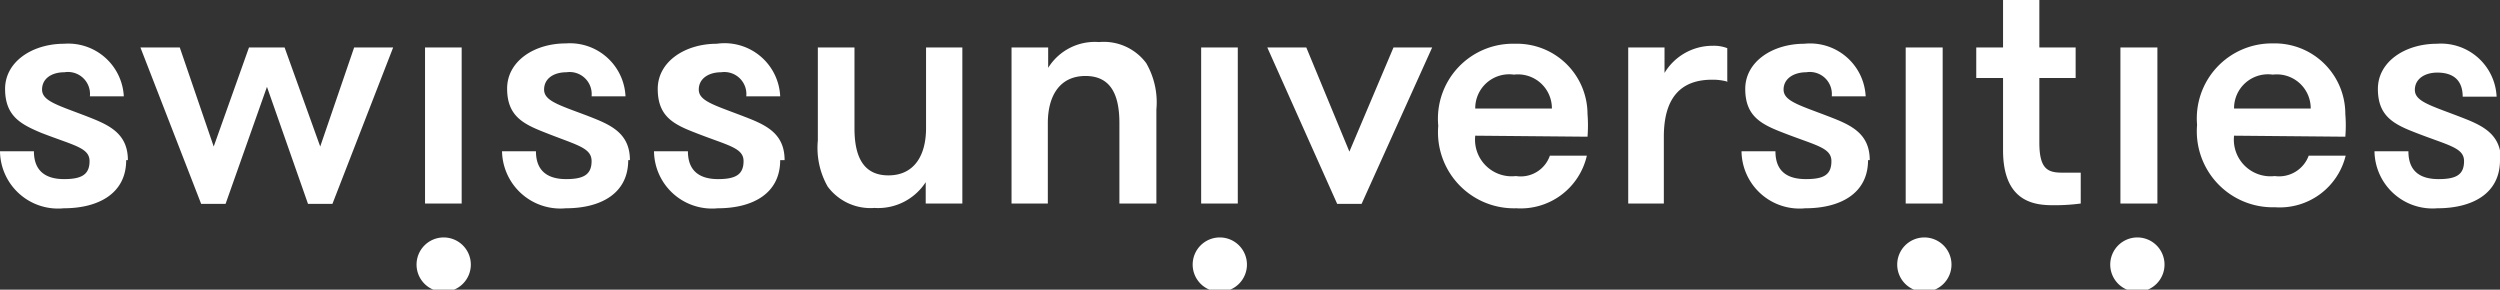 <svg xmlns="http://www.w3.org/2000/svg" viewBox="0 0 73.7 8.54"><rect x="0" y="0" width="73.7" height="8.54" fill="#333333" stroke="none"/><defs><style>.cls-1{fill:#fff;}</style></defs><title>swissuniversities_Logo_minimal_Weiss</title><g id="Logo"><path class="cls-1" d="M3.72,4.72c0,1-.84,1.42-1.84,1.42A1.71,1.71,0,0,1,0,4.46H1c0,.61.38.82.89.82s.75-.13.75-.53-.47-.46-1.44-.84C.61,3.66.15,3.42.15,2.62s.8-1.33,1.74-1.33A1.64,1.64,0,0,1,3.65,2.84h-1a.65.65,0,0,0-.75-.71c-.37,0-.66.18-.66.51s.43.45,1.27.77c.64.25,1.26.48,1.26,1.31Z"/><polygon class="cls-1" points="7.87 2.56 6.65 6.01 5.93 6.01 4.14 1.4 5.3 1.4 6.3 4.32 7.34 1.4 8.39 1.4 9.44 4.32 10.44 1.4 11.59 1.4 9.8 6.01 9.08 6.01 7.87 2.56 7.87 2.56"/><path class="cls-1" d="M13.07,7a.8.8,0,1,1-.79.79A.8.8,0,0,1,13.07,7ZM12.53,1.4h1.08V6H12.53V1.4Z"/><path class="cls-1" d="M18.52,4.72c0,1-.83,1.42-1.84,1.42A1.72,1.72,0,0,1,14.8,4.46h1c0,.61.38.82.89.82s.75-.13.75-.53S17,4.28,16.05,3.9c-.64-.25-1.1-.49-1.1-1.29s.79-1.33,1.73-1.33a1.64,1.64,0,0,1,1.76,1.56h-1a.65.65,0,0,0-.74-.71c-.37,0-.66.18-.66.51s.42.45,1.27.77c.64.25,1.26.48,1.26,1.31Z"/><path class="cls-1" d="M23,4.72c0,1-.83,1.42-1.84,1.42a1.71,1.71,0,0,1-1.88-1.68h1c0,.61.38.82.89.82s.75-.13.75-.53-.47-.46-1.43-.84c-.65-.25-1.1-.49-1.1-1.29s.8-1.33,1.74-1.33A1.64,1.64,0,0,1,23,2.84h-1a.65.65,0,0,0-.74-.71c-.36,0-.66.18-.66.51s.43.45,1.27.77c.65.25,1.26.48,1.26,1.31Z"/><path class="cls-1" d="M28.37,1.4V6H27.29V5.37a1.67,1.67,0,0,1-1.51.76A1.57,1.57,0,0,1,24.4,5.5a2.31,2.31,0,0,1-.29-1.36V1.4h1.08V3.78c0,.79.23,1.39,1,1.39s1.11-.6,1.11-1.39V1.4Z"/><path class="cls-1" d="M29.82,1.4H30.9V2a1.62,1.62,0,0,1,1.5-.76,1.56,1.56,0,0,1,1.39.62,2.31,2.31,0,0,1,.3,1.37V6H33V3.63c0-.8-.23-1.39-1-1.39s-1.11.6-1.11,1.39V6H29.82V1.4Z"/><path class="cls-1" d="M35.95,7a.8.8,0,1,1-.79.79A.8.8,0,0,1,35.95,7ZM35.41,1.4h1.08V6H35.41V1.4Z"/><polygon class="cls-1" points="38.51 1.4 39.78 4.47 41.08 1.4 42.22 1.4 40.14 6.01 39.42 6.01 37.36 1.4 38.51 1.4 38.51 1.4"/><path class="cls-1" d="M43.49,4a1.08,1.08,0,0,0,1.2,1.19.91.91,0,0,0,1-.6h1.09A2,2,0,0,1,44.7,6.14a2.24,2.24,0,0,1-2.3-2.43,2.21,2.21,0,0,1,2.26-2.42A2.08,2.08,0,0,1,46.8,3.36a4.29,4.29,0,0,1,0,.67Zm0-.8h2.26a1,1,0,0,0-1.12-1,1,1,0,0,0-1.14,1Z"/><path class="cls-1" d="M50.9,2.4a1.64,1.64,0,0,0-.43-.05c-.91,0-1.42.52-1.42,1.68V6H48V1.4h1.07v.75a1.65,1.65,0,0,1,1.42-.8,1.09,1.09,0,0,1,.43.07v1Z"/><path class="cls-1" d="M55.07,4.72c0,1-.84,1.42-1.85,1.42a1.71,1.71,0,0,1-1.88-1.68h1c0,.61.37.82.9.82s.75-.13.75-.53-.46-.46-1.43-.84c-.65-.25-1.11-.49-1.11-1.29s.8-1.33,1.74-1.33A1.64,1.64,0,0,1,55,2.84h-1a.65.65,0,0,0-.75-.71c-.36,0-.67.18-.67.51s.43.45,1.27.77c.65.25,1.27.48,1.27,1.31Z"/><path class="cls-1" d="M56.72,7a.8.8,0,1,1-.79.79A.8.8,0,0,1,56.72,7ZM56.18,1.4h1.09V6H56.18V1.4Z"/><path class="cls-1" d="M61.34,6a5.89,5.89,0,0,1-.8.05c-.52,0-1.49-.06-1.49-1.62V2.3h-.79V1.4h.79V0h1.07V1.4h1.07v.9H60.12V4.2c0,.79.25.89.68.89l.54,0V6Z"/><path class="cls-1" d="M63,7a.8.8,0,1,1-.79.79A.8.8,0,0,1,63,7ZM62.51,1.4h1.09V6H62.51V1.4Z"/><path class="cls-1" d="M65.86,4a1.08,1.08,0,0,0,1.2,1.19.93.93,0,0,0,1-.6h1.09a2,2,0,0,1-2.08,1.52,2.24,2.24,0,0,1-2.3-2.43A2.21,2.21,0,0,1,67,1.28a2.08,2.08,0,0,1,2.14,2.08,4.11,4.11,0,0,1,0,.67Zm0-.8h2.26a1,1,0,0,0-1.12-1,1,1,0,0,0-1.14,1Z"/><path class="cls-1" d="M73.7,4.72c0,1-.83,1.42-1.85,1.42A1.71,1.71,0,0,1,70,4.46h1c0,.61.37.82.89.82s.75-.13.75-.53-.46-.46-1.43-.84c-.65-.25-1.11-.49-1.11-1.29s.8-1.33,1.74-1.33a1.64,1.64,0,0,1,1.76,1.56h-1c0-.43-.22-.71-.75-.71-.36,0-.66.18-.66.51s.43.45,1.27.77c.65.25,1.27.48,1.27,1.31Z"/></g></svg>